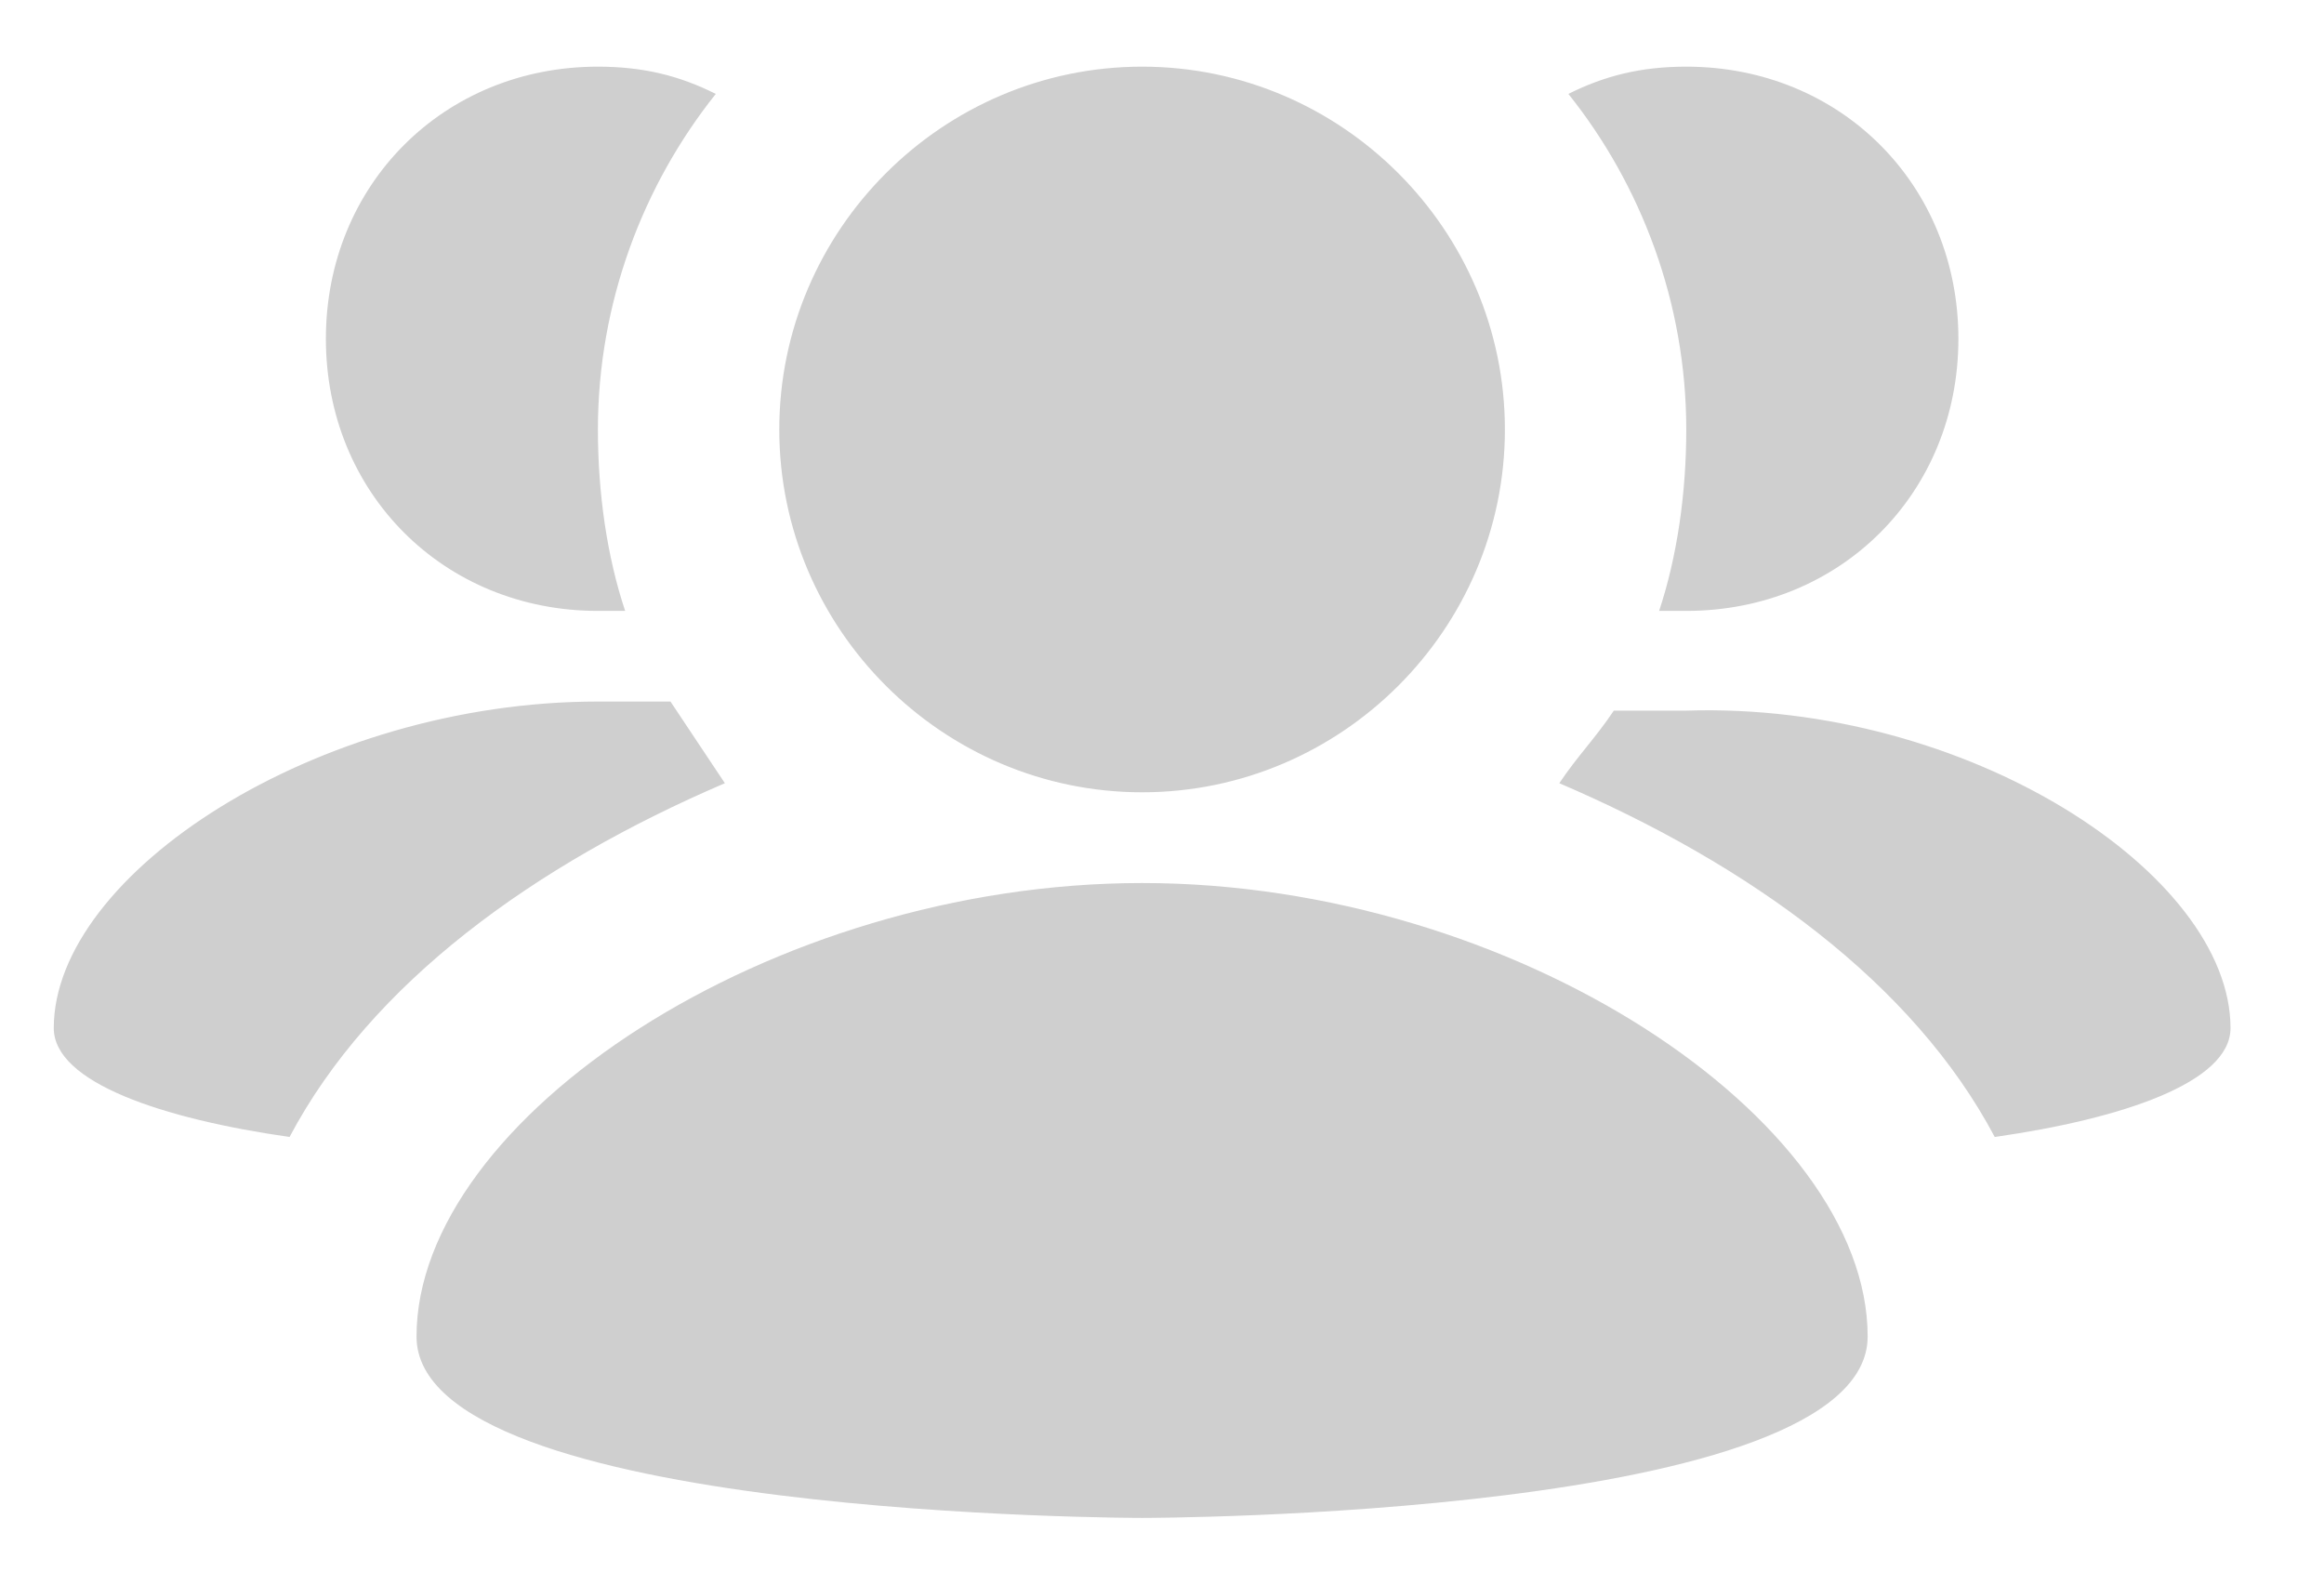<svg width="22" height="15" viewBox="0 0 22 15" fill="none" xmlns="http://www.w3.org/2000/svg">
<path d="M21.115 9.732C21.115 10.248 20.085 10.591 18.883 10.763C18.11 9.303 16.564 8.187 14.761 7.414C14.933 7.157 15.105 6.985 15.277 6.727H15.963C18.625 6.641 21.115 8.273 21.115 9.732ZM6.347 6.641H5.66C2.999 6.641 0.509 8.273 0.509 9.732C0.509 10.248 1.539 10.591 2.741 10.763C3.514 9.303 5.059 8.187 6.862 7.414L6.347 6.641ZM10.812 7.5C12.701 7.5 14.246 5.955 14.246 4.066C14.246 2.177 12.701 0.631 10.812 0.631C8.923 0.631 7.377 2.177 7.377 4.066C7.377 5.955 8.923 7.5 10.812 7.5ZM10.812 8.359C7.292 8.359 3.943 10.591 3.943 12.652C3.943 14.369 10.812 14.369 10.812 14.369C10.812 14.369 17.68 14.369 17.68 12.652C17.68 10.591 14.332 8.359 10.812 8.359ZM15.706 5.783H15.963C17.423 5.783 18.539 4.667 18.539 3.207C18.539 1.748 17.423 0.631 15.963 0.631C15.534 0.631 15.191 0.717 14.847 0.889C15.534 1.748 15.963 2.864 15.963 4.066C15.963 4.667 15.877 5.268 15.706 5.783ZM5.66 5.783H5.918C5.746 5.268 5.66 4.667 5.66 4.066C5.66 2.864 6.09 1.748 6.776 0.889C6.433 0.717 6.09 0.631 5.66 0.631C4.201 0.631 3.085 1.748 3.085 3.207C3.085 4.667 4.201 5.783 5.66 5.783Z" fill="#CFCFCF"/>
</svg>
